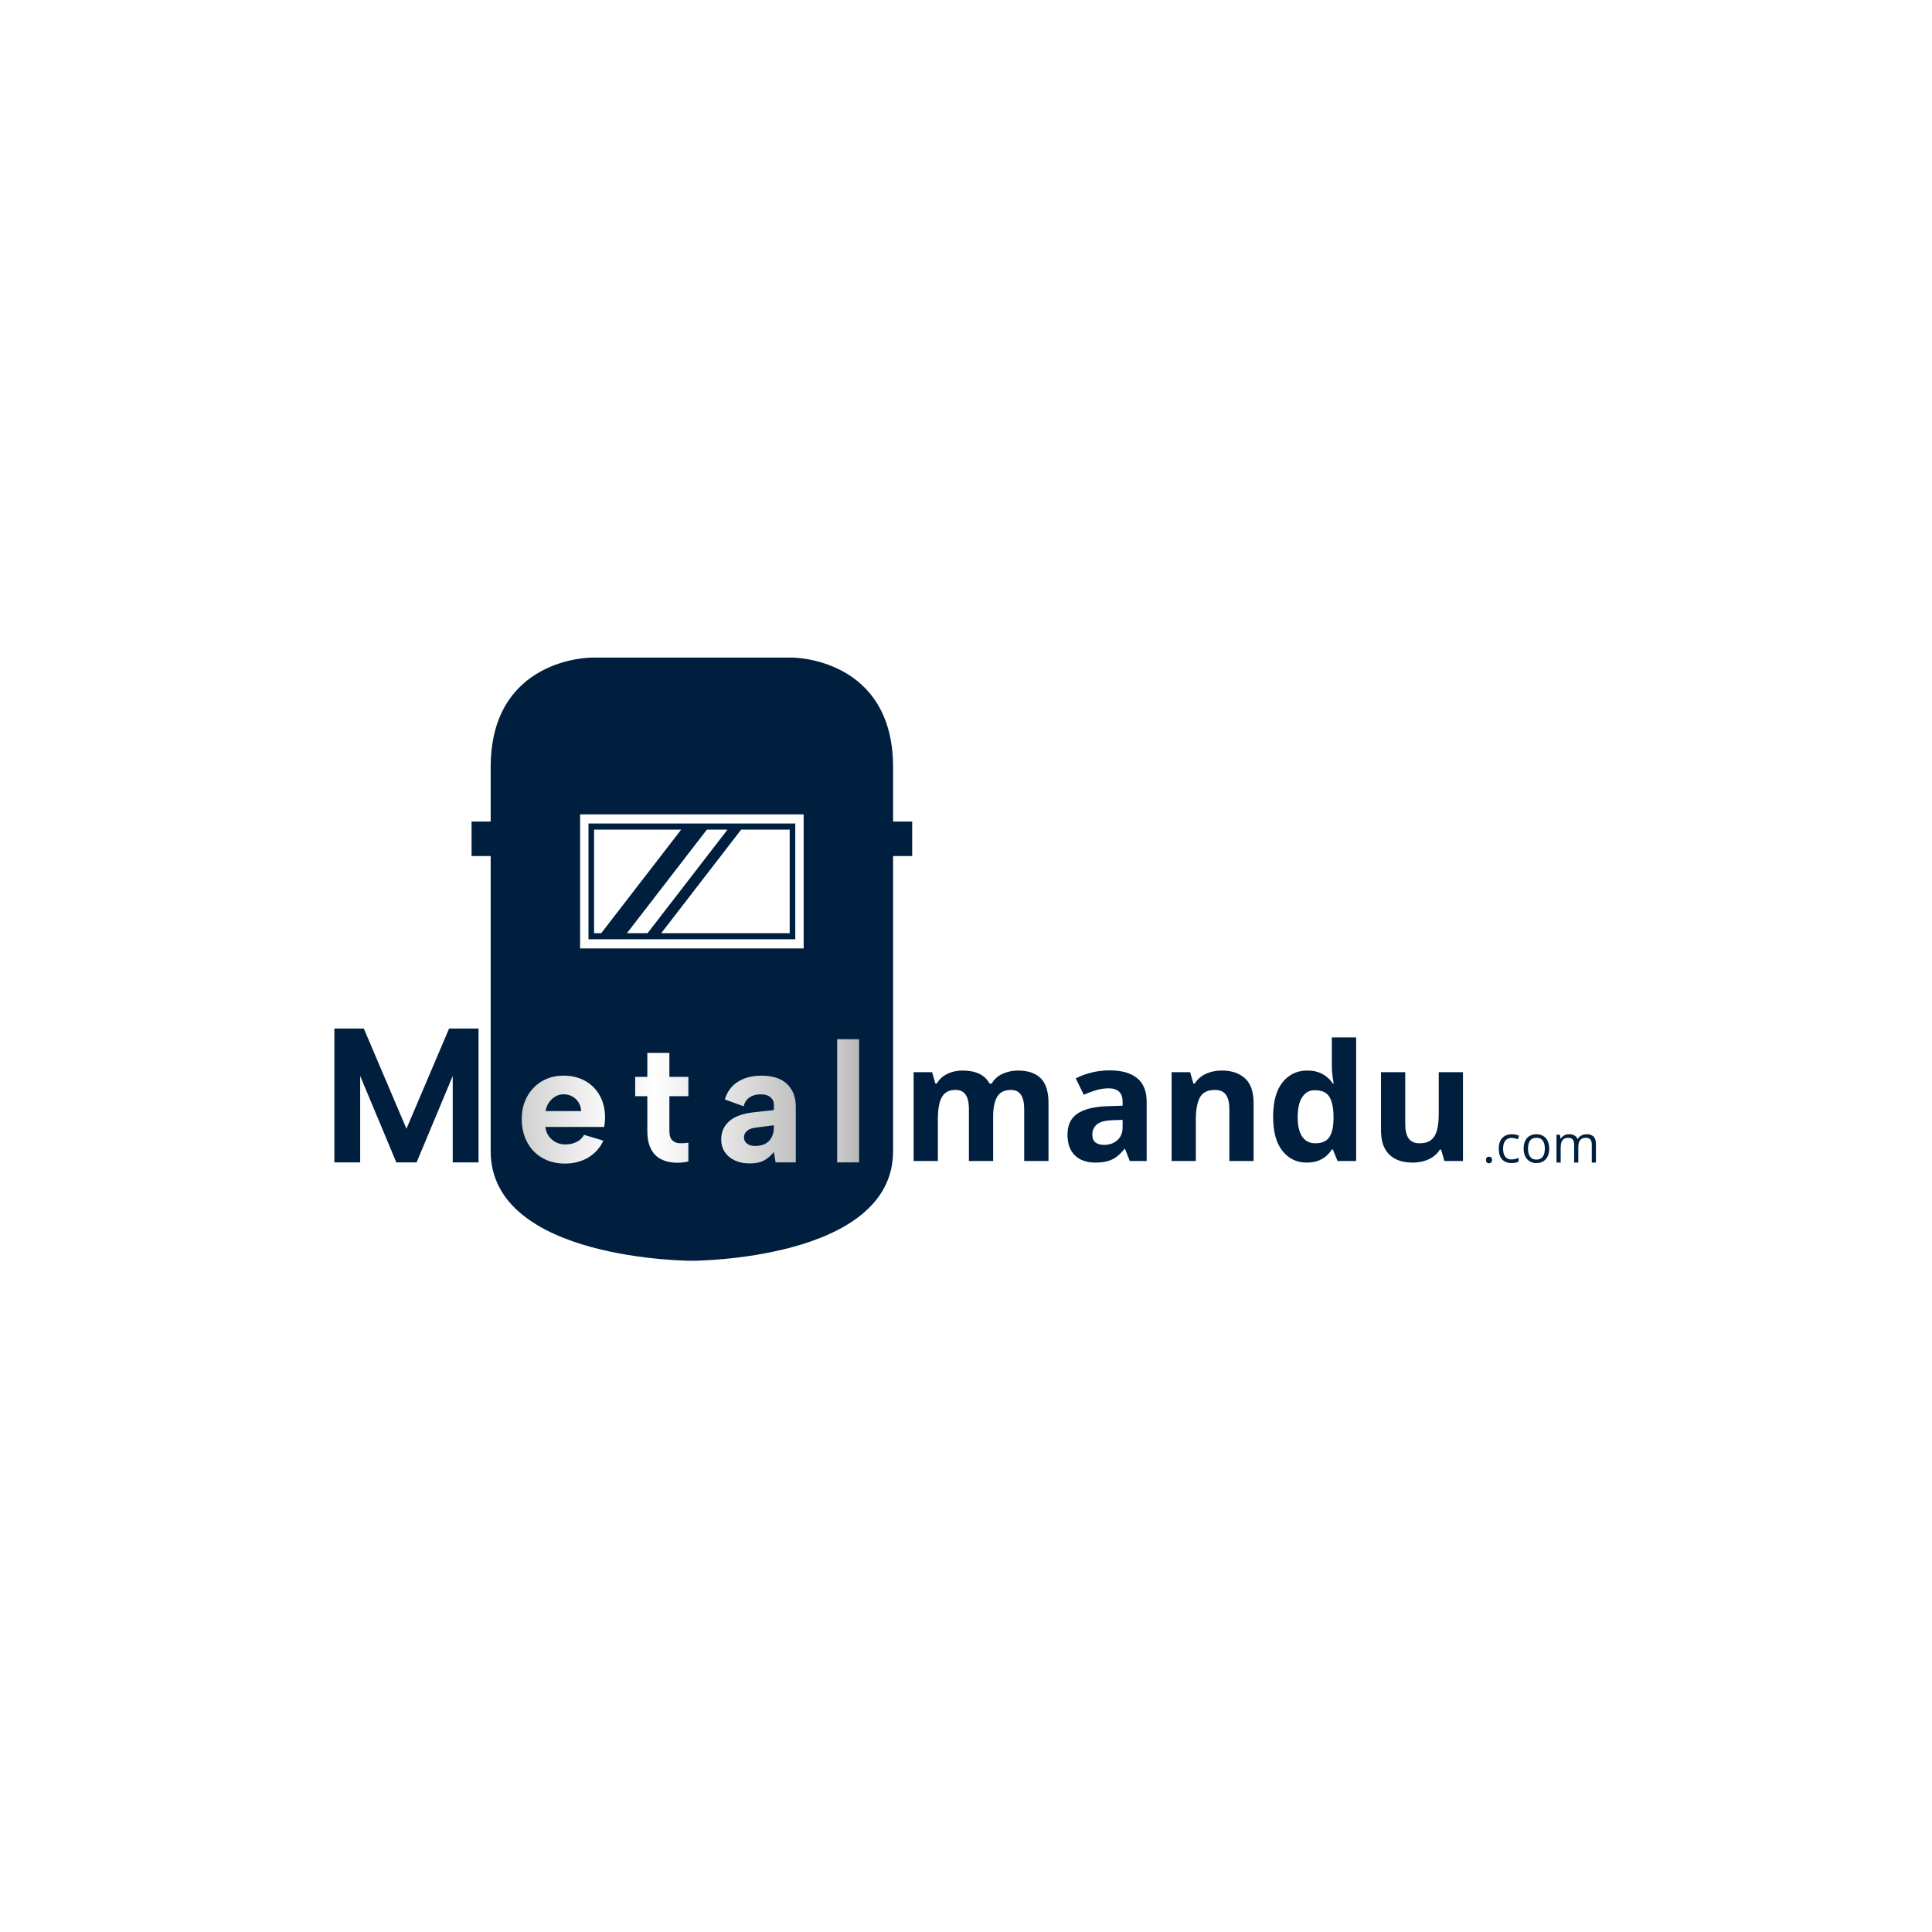 <svg xmlns="http://www.w3.org/2000/svg" version="1.1" xmlns:xlink="http://www.w3.org/1999/xlink" width="1500" height="1500" viewBox="0 0 1500 1500"><rect width="1500" height="1500" x="0" y="0" id="background" stroke="transparent" fill="#ffffff"></rect><svg xml:space="preserve" width="1000" height="1000" data-version="2" data-id="lg_MyYHVvilEiMKmRWqX0" viewBox="0 0 768 375" x="250" y="250"><rect width="100%" height="100%" fill="transparent"></rect><path fill="#001f3e" d="M282.204 102.535H158.9v69.025h123.305zm-119.973 65.392v-61.76h51.943l-47.679 61.76zm19.59 0 47.68-61.76h12.3l-47.664 61.76zm97.044 0h-76.588l47.664-61.76h28.931v61.76z"></path><path fill="#001f3e" d="M340.528 101.357v-32.36c0-65.391-59.986-65.391-59.986-65.391h-119.98s-59.987 0-59.987 65.392v32.359h-11.39v20.584h11.39v175.934c0 65.392 119.973 65.392 119.973 65.392s119.98 0 119.98-65.392V121.941h11.383v-20.584zm-53.314 75.656H153.897v-79.93h133.317zM22.765 304.603H7.375v-79.8h17.56l25.42 59.73 25.42-59.73h17.56v79.8h-15.39v-51.53l-21.55 51.53h-12.08l-21.55-51.53Z"></path><rect width="85.96" height="79.8" x="-42.98" y="-39.9" fill="none" rx="0" ry="0" transform="translate(50.85 265.2)"></rect><g transform="translate(143.95 279.1)"><linearGradient id="a" x1="-1.69" x2="3.99" y1="0" y2="0" gradientUnits="objectBoundingBox"><stop offset="0%" stop-color="#8c8c8c"></stop><stop offset="49.8%" stop-color="#fff"></stop><stop offset="100%" stop-color="#8c8c8c"></stop></linearGradient><path fill="url(#a)" d="M173.77 478.59q-7.65 0-13.46-3.37-5.82-3.36-9.03-9.38-3.21-6.02-3.21-13.87 0-7.55 3.21-13.36 3.21-5.82 8.82-9.13 5.61-3.32 12.85-3.32 7.35 0 12.96 3.16 5.61 3.17 8.72 8.83 3.11 5.66 3.11 13.21 0 1.12-.15 2.49-.16 1.38-.36 2.91h-35.09q.41 3.27 2.09 5.56 1.69 2.3 4.18 3.57 2.5 1.28 5.67 1.28 3.77 0 6.78-1.53 3.01-1.53 4.33-4.19l11.53 3.47q-3.06 6.53-9.08 10.1-6.02 3.57-13.87 3.57m9.69-31.31q-.1-2.86-1.53-5.16-1.43-2.29-3.77-3.57-2.35-1.27-5.21-1.27-2.55 0-4.79 1.27-2.24 1.28-3.83 3.52-1.58 2.25-2.09 5.21Z" transform="translate(-172.9 -452.38)"></path></g><rect width="49.67" height="52.43" x="-24.84" y="-26.21" fill="none" rx="0" ry="0" transform="translate(144.45 279.6)"></rect><g transform="translate(202.6 272.14)"><linearGradient id="b" x1="-3.67" x2="4.46" y1="0" y2="0" gradientUnits="objectBoundingBox"><stop offset="0%" stop-color="#8c8c8c"></stop><stop offset="49.8%" stop-color="#fff"></stop><stop offset="100%" stop-color="#8c8c8c"></stop></linearGradient><path fill="url(#b)" d="M222.93 426.88V412.6h13.16v14.28h11.32v11.52h-11.32v20.71q0 3.98 1.74 5.61 1.73 1.63 4.33 1.73 2.6.1 5.25-.3v11.22q-4.69 1.02-9.13.61-4.43-.41-7.9-2.4-3.47-1.99-5.46-6.07-1.99-4.08-1.99-10.4V438.4h-7.24v-11.52Z" transform="translate(-231.55 -445.42)"></path></g><rect width="31.72" height="65.64" x="-15.86" y="-32.82" fill="none" rx="0" ry="0" transform="translate(203.1 272.64)"></rect><g transform="translate(260.28 279.05)"><linearGradient id="c" x1="-3.52" x2="2.35" y1="0" y2="0" gradientUnits="objectBoundingBox"><stop offset="0%" stop-color="#8c8c8c"></stop><stop offset="49.8%" stop-color="#fff"></stop><stop offset="100%" stop-color="#8c8c8c"></stop></linearGradient><path fill="url(#c)" d="m299.43 477.88-1.02-6.23q-2.55 3.17-5.76 5-3.21 1.84-8.62 1.84-5.1 0-8.92-1.79-3.83-1.78-5.97-5-2.14-3.21-2.14-7.59 0-6.43 4.64-10.66 4.64-4.24 14.02-5.36l12.75-1.43v-3.57q0-2.14-1.94-3.97-1.93-1.84-6.12-1.84-3.67 0-6.37 1.78-2.7 1.79-3.62 5.36l-11.22-4.08q2.04-6.83 7.75-10.51 5.71-3.67 14.08-3.67 10.2 0 15.35 5.05t5.15 13.31v33.36Zm-1.02-22.14-11.01 1.43q-3.37.41-5.1 1.99-1.74 1.58-1.74 3.82 0 2.15 1.74 3.62 1.73 1.48 4.89 1.48 3.57 0 6.07-1.32 2.5-1.33 3.83-3.88 1.32-2.55 1.32-6.32Z" transform="translate(-289.24 -452.32)"></path></g><rect width="44.47" height="52.33" x="-22.23" y="-26.16" fill="none" rx="0" ry="0" transform="translate(260.78 279.55)"></rect><g transform="translate(313.73 267.88)"><linearGradient id="d" x1="-7.86" x2="3.09" y1="0" y2="0" gradientUnits="objectBoundingBox"><stop offset="0%" stop-color="#8c8c8c"></stop><stop offset="49.8%" stop-color="#fff"></stop><stop offset="100%" stop-color="#8c8c8c"></stop></linearGradient><path fill="url(#d)" d="M336.15 404.44h13.06v73.44h-13.06Z" transform="translate(-342.68 -441.16)"></path></g><rect width="13.06" height="73.44" x="-6.53" y="-36.72" fill="none" rx="0" ry="0" transform="translate(314.23 268.38)"></rect><path fill="#001f3e" d="M414.955 249.833q9 0 13.62 4.62 4.62 4.61 4.62 14.8v34.53h-14.5v-30.93q0-5.69-1.94-8.58-1.94-2.88-6.01-2.88-5.73 0-8.15 4.09-2.41 4.1-2.41 11.72v26.58h-14.45v-30.93q0-3.79-.85-6.35-.86-2.56-2.61-3.84-1.75-1.27-4.5-1.27-4.02 0-6.32 2.01-2.3 2.01-3.27 5.92-.97 3.91-.97 9.54v24.92h-14.45v-52.96h11.04l1.94 6.78h.81q1.61-2.75 4.05-4.46 2.44-1.7 5.37-2.51 2.94-.8 5.97-.8 5.83 0 9.88 1.89 4.05 1.9 6.22 5.88h1.28q2.37-4.08 6.7-5.92 4.34-1.85 8.93-1.85"></path><rect width="80.43" height="53.95" x="-40.22" y="-26.98" fill="none" rx="0" ry="0" transform="translate(393.48 277.3)"></rect><path fill="#001f3e" d="M469.705 249.733q10.66 0 16.35 4.65 5.68 4.64 5.68 14.11v35.29h-10.09l-2.79-7.2h-.38q-2.28 2.84-4.64 4.64-2.37 1.8-5.45 2.65-3.08.85-7.48.85-4.69 0-8.41-1.8-3.72-1.8-5.85-5.52-2.13-3.71-2.13-9.44 0-8.43 5.92-12.44 5.92-4 17.76-4.43l9.19-.28v-2.32q0-4.17-2.18-6.11-2.18-1.94-6.06-1.94-3.84 0-7.53 1.09-3.7 1.09-7.39 2.74l-4.79-9.75q4.22-2.23 9.45-3.51 5.24-1.28 10.82-1.28m7.68 29.51-5.59.19q-7.01.19-9.73 2.51-2.73 2.32-2.73 6.11 0 3.32 1.94 4.71 1.95 1.4 5.07 1.4 4.64 0 7.84-2.75 3.2-2.74 3.2-7.81Z"></path><rect width="47.22" height="54.99" x="-23.61" y="-27.5" fill="none" rx="0" ry="0" transform="translate(468.63 277.73)"></rect><path fill="#001f3e" d="M536.685 249.833q8.47 0 13.64 4.62 5.16 4.61 5.16 14.8v34.53h-14.45v-30.93q0-5.69-2.06-8.58-2.06-2.88-6.46-2.88-6.63 0-9.05 4.49-2.41 4.5-2.41 12.98v24.92h-14.45v-52.96h11.04l1.94 6.78h.8q1.71-2.75 4.24-4.46 2.54-1.7 5.64-2.51 3.1-.8 6.42-.8"></path><rect width="48.88" height="53.95" x="-24.44" y="-26.98" fill="none" rx="0" ry="0" transform="translate(531.54 277.3)"></rect><path fill="#001f3e" d="M587.125 304.723q-8.86 0-14.42-6.94-5.57-6.93-5.57-20.39 0-13.59 5.64-20.58 5.63-6.98 14.73-6.98 3.79 0 6.68 1.04 2.88 1.04 4.99 2.79 2.11 1.76 3.58 3.94h.47q-.28-1.52-.68-4.48-.41-2.96-.41-6.09v-16.95h14.5v73.7h-11.09l-2.79-6.87h-.62q-1.37 2.18-3.43 3.95-2.06 1.78-4.9 2.82-2.85 1.04-6.68 1.04m5.07-11.51q5.92 0 8.36-3.53 2.43-3.52 2.58-10.63v-1.56q0-7.72-2.37-11.82-2.37-4.1-8.81-4.1-4.78 0-7.48 4.13-2.7 4.12-2.7 11.88 0 7.77 2.72 11.7 2.72 3.93 7.7 3.93"></path><rect width="49.5" height="74.64" x="-24.75" y="-37.32" fill="none" rx="0" ry="0" transform="translate(592.38 267.9)"></rect><path fill="#001f3e" d="M680.335 250.823v52.96h-11.08l-1.95-6.78h-.75q-1.71 2.7-4.27 4.41-2.55 1.7-5.63 2.51-3.08.8-6.4.8-5.68 0-9.9-2.01-4.21-2.01-6.56-6.28-2.34-4.26-2.34-11.08v-34.53h14.45v30.93q0 5.68 2.03 8.57 2.04 2.89 6.49 2.89 4.41 0 6.92-2.01t3.53-5.92q1.01-3.91 1.01-9.54v-24.92Z"></path><rect width="48.88" height="53.9" x="-24.44" y="-26.95" fill="none" rx="0" ry="0" transform="translate(656.4 278.27)"></rect><path fill="#001f3e" d="M694.065 303.133q0-1.06.52-1.51.51-.44 1.25-.44.78 0 1.3.44.53.45.53 1.51 0 1.04-.53 1.52-.52.48-1.3.48-.74 0-1.25-.48-.52-.48-.52-1.52"></path><rect width="3.6" height="3.95" x="-1.8" y="-1.98" fill="none" rx="0" ry="0" transform="translate(696.37 303.66)"></rect><path fill="#001f3e" d="M709.235 305.003q-2.24 0-3.95-.92t-2.67-2.81q-.95-1.9-.95-4.77 0-3.01 1.01-4.93 1-1.91 2.78-2.84 1.77-.92 4.02-.92 1.24 0 2.4.25t1.9.63l-.76 2.1q-.75-.3-1.74-.54-1-.25-1.86-.25-1.72 0-2.87.75-1.14.74-1.71 2.18-.57 1.43-.57 3.54 0 2.01.56 3.43.55 1.43 1.65 2.18 1.09.75 2.74.75 1.32 0 2.38-.29 1.06-.28 1.92-.65v2.24q-.83.42-1.85.65-1.02.22-2.43.22"></path><rect width="12.11" height="17.19" x="-6.05" y="-8.6" fill="none" rx="0" ry="0" transform="translate(708.22 296.9)"></rect><path fill="#001f3e" d="M731.745 296.383q0 2.04-.53 3.64-.53 1.61-1.53 2.71-1 1.11-2.42 1.69-1.41.58-3.2.58-1.66 0-3.05-.58-1.38-.58-2.39-1.69-1.01-1.1-1.56-2.71-.55-1.6-.55-3.64 0-2.73.92-4.64.93-1.92 2.64-2.92 1.72-1.01 4.1-1.01 2.27 0 3.97 1.01 1.71 1.02 2.65 2.93.95 1.92.95 4.63m-12.63 0q0 1.99.53 3.46t1.64 2.27q1.1.81 2.84.81 1.73 0 2.84-.81 1.11-.8 1.64-2.27.53-1.47.53-3.46t-.53-3.43q-.53-1.45-1.63-2.23-1.11-.79-2.86-.79-2.59 0-3.79 1.71-1.21 1.71-1.21 4.74"></path><rect width="15.23" height="17.19" x="-7.62" y="-8.6" fill="none" rx="0" ry="0" transform="translate(724.63 296.9)"></rect><path fill="#001f3e" d="M754.095 287.813q2.74 0 4.14 1.43 1.39 1.43 1.39 4.59v10.87h-2.48v-10.75q0-2.01-.87-3.01-.87-1.01-2.58-1.01-2.41 0-3.5 1.39-1.09 1.39-1.09 4.1v9.28h-2.5v-10.75q0-1.34-.38-2.24-.39-.89-1.15-1.33-.77-.45-1.93-.45-1.65 0-2.65.68t-1.45 2.02q-.45 1.34-.45 3.29v8.78h-2.51v-16.59h2.03l.38 2.35h.13q.5-.86 1.26-1.45.76-.6 1.7-.9.93-.3 1.99-.3 1.9 0 3.18.7 1.27.71 1.85 2.15h.14q.81-1.44 2.24-2.15 1.42-.7 3.11-.7"></path><rect width="23.54" height="16.89" x="-11.77" y="-8.45" fill="none" rx="0" ry="0" transform="translate(748.36 296.76)"></rect></svg></svg>